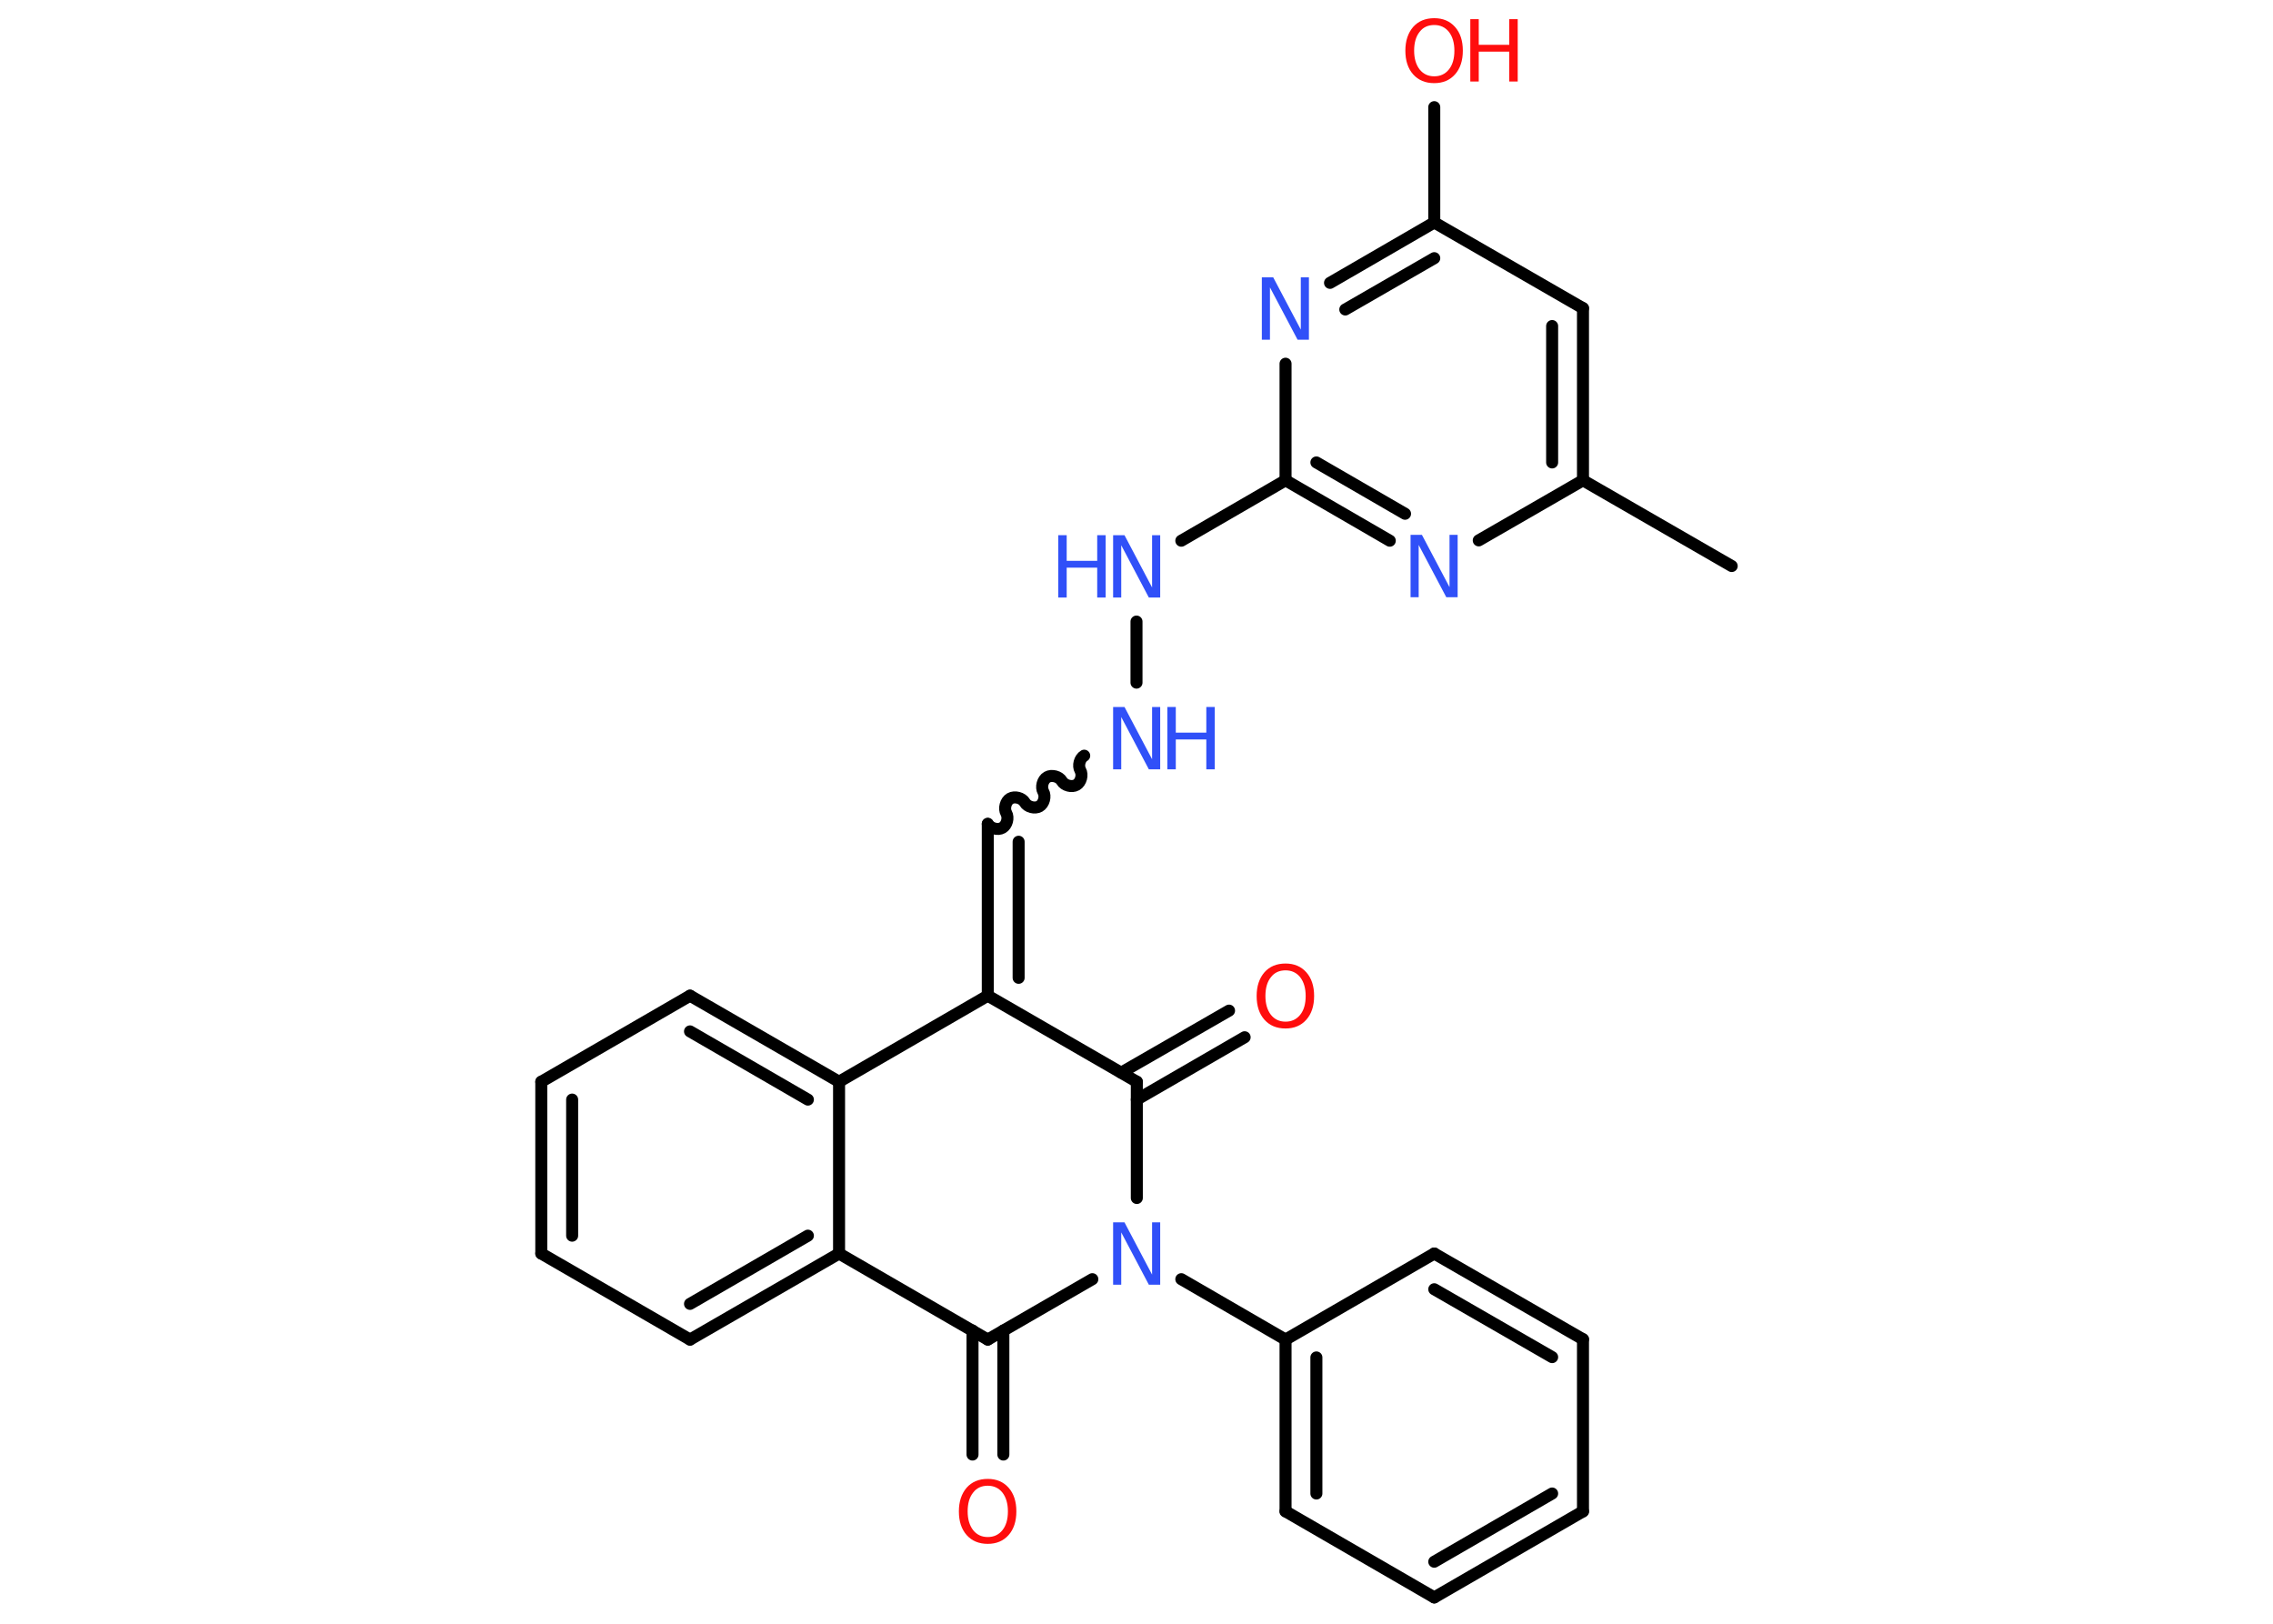 <?xml version='1.0' encoding='UTF-8'?>
<!DOCTYPE svg PUBLIC "-//W3C//DTD SVG 1.1//EN" "http://www.w3.org/Graphics/SVG/1.1/DTD/svg11.dtd">
<svg version='1.2' xmlns='http://www.w3.org/2000/svg' xmlns:xlink='http://www.w3.org/1999/xlink' width='70.0mm' height='50.0mm' viewBox='0 0 70.0 50.0'>
  <desc>Generated by the Chemistry Development Kit (http://github.com/cdk)</desc>
  <g stroke-linecap='round' stroke-linejoin='round' stroke='#000000' stroke-width='.37' fill='#3050F8'>
    <rect x='.0' y='.0' width='70.0' height='50.0' fill='#FFFFFF' stroke='none'/>
    <g id='mol1' class='mol'>
      <line id='mol1bnd1' class='bond' x1='53.33' y1='17.43' x2='48.75' y2='14.79'/>
      <g id='mol1bnd2' class='bond'>
        <line x1='48.75' y1='14.79' x2='48.75' y2='9.49'/>
        <line x1='47.8' y1='14.24' x2='47.8' y2='10.04'/>
      </g>
      <line id='mol1bnd3' class='bond' x1='48.75' y1='9.49' x2='44.17' y2='6.85'/>
      <line id='mol1bnd4' class='bond' x1='44.17' y1='6.85' x2='44.17' y2='3.3'/>
      <g id='mol1bnd5' class='bond'>
        <line x1='44.17' y1='6.85' x2='40.96' y2='8.71'/>
        <line x1='44.17' y1='7.95' x2='41.43' y2='9.53'/>
      </g>
      <line id='mol1bnd6' class='bond' x1='39.59' y1='11.2' x2='39.59' y2='14.79'/>
      <line id='mol1bnd7' class='bond' x1='39.59' y1='14.79' x2='36.38' y2='16.65'/>
      <line id='mol1bnd8' class='bond' x1='35.0' y1='19.14' x2='35.0' y2='21.02'/>
      <path id='mol1bnd9' class='bond' d='M30.42 25.37c.08 .14 .31 .2 .45 .12c.14 -.08 .2 -.31 .12 -.45c-.08 -.14 -.02 -.37 .12 -.45c.14 -.08 .37 -.02 .45 .12c.08 .14 .31 .2 .45 .12c.14 -.08 .2 -.31 .12 -.45c-.08 -.14 -.02 -.37 .12 -.45c.14 -.08 .37 -.02 .45 .12c.08 .14 .31 .2 .45 .12c.14 -.08 .2 -.31 .12 -.45c-.08 -.14 -.02 -.37 .12 -.45' fill='none' stroke='#000000' stroke-width='.37'/>
      <g id='mol1bnd10' class='bond'>
        <line x1='30.42' y1='25.37' x2='30.42' y2='30.66'/>
        <line x1='31.37' y1='25.92' x2='31.37' y2='30.11'/>
      </g>
      <line id='mol1bnd11' class='bond' x1='30.42' y1='30.66' x2='35.01' y2='33.31'/>
      <g id='mol1bnd12' class='bond'>
        <line x1='34.53' y1='33.03' x2='37.85' y2='31.12'/>
        <line x1='35.01' y1='33.86' x2='38.33' y2='31.94'/>
      </g>
      <line id='mol1bnd13' class='bond' x1='35.01' y1='33.31' x2='35.01' y2='36.89'/>
      <line id='mol1bnd14' class='bond' x1='36.38' y1='39.39' x2='39.59' y2='41.25'/>
      <g id='mol1bnd15' class='bond'>
        <line x1='39.59' y1='41.25' x2='39.59' y2='46.54'/>
        <line x1='40.54' y1='41.8' x2='40.54' y2='45.99'/>
      </g>
      <line id='mol1bnd16' class='bond' x1='39.59' y1='46.54' x2='44.17' y2='49.19'/>
      <g id='mol1bnd17' class='bond'>
        <line x1='44.17' y1='49.19' x2='48.75' y2='46.54'/>
        <line x1='44.17' y1='48.09' x2='47.8' y2='45.99'/>
      </g>
      <line id='mol1bnd18' class='bond' x1='48.75' y1='46.54' x2='48.75' y2='41.24'/>
      <g id='mol1bnd19' class='bond'>
        <line x1='48.75' y1='41.24' x2='44.17' y2='38.6'/>
        <line x1='47.8' y1='41.79' x2='44.17' y2='39.7'/>
      </g>
      <line id='mol1bnd20' class='bond' x1='39.59' y1='41.25' x2='44.17' y2='38.6'/>
      <line id='mol1bnd21' class='bond' x1='33.64' y1='39.39' x2='30.42' y2='41.25'/>
      <g id='mol1bnd22' class='bond'>
        <line x1='30.9' y1='40.97' x2='30.9' y2='44.79'/>
        <line x1='29.95' y1='40.97' x2='29.95' y2='44.79'/>
      </g>
      <line id='mol1bnd23' class='bond' x1='30.42' y1='41.25' x2='25.84' y2='38.6'/>
      <g id='mol1bnd24' class='bond'>
        <line x1='21.25' y1='41.25' x2='25.84' y2='38.6'/>
        <line x1='21.25' y1='40.15' x2='24.88' y2='38.05'/>
      </g>
      <line id='mol1bnd25' class='bond' x1='21.25' y1='41.25' x2='16.67' y2='38.6'/>
      <g id='mol1bnd26' class='bond'>
        <line x1='16.67' y1='33.31' x2='16.67' y2='38.6'/>
        <line x1='17.62' y1='33.86' x2='17.62' y2='38.05'/>
      </g>
      <line id='mol1bnd27' class='bond' x1='16.67' y1='33.31' x2='21.25' y2='30.66'/>
      <g id='mol1bnd28' class='bond'>
        <line x1='25.84' y1='33.31' x2='21.25' y2='30.66'/>
        <line x1='24.88' y1='33.86' x2='21.25' y2='31.76'/>
      </g>
      <line id='mol1bnd29' class='bond' x1='25.84' y1='38.6' x2='25.84' y2='33.31'/>
      <line id='mol1bnd30' class='bond' x1='30.42' y1='30.66' x2='25.84' y2='33.31'/>
      <g id='mol1bnd31' class='bond'>
        <line x1='39.59' y1='14.79' x2='42.8' y2='16.65'/>
        <line x1='40.54' y1='14.24' x2='43.27' y2='15.82'/>
      </g>
      <line id='mol1bnd32' class='bond' x1='48.75' y1='14.79' x2='45.54' y2='16.64'/>
      <g id='mol1atm5' class='atom'>
        <path d='M44.17 .77q-.29 .0 -.45 .21q-.17 .21 -.17 .58q.0 .36 .17 .58q.17 .21 .45 .21q.28 .0 .45 -.21q.17 -.21 .17 -.58q.0 -.36 -.17 -.58q-.17 -.21 -.45 -.21zM44.17 .56q.4 .0 .64 .27q.24 .27 .24 .73q.0 .46 -.24 .73q-.24 .27 -.64 .27q-.41 .0 -.65 -.27q-.24 -.27 -.24 -.73q.0 -.45 .24 -.73q.24 -.27 .65 -.27z' stroke='none' fill='#FF0D0D'/>
        <path d='M45.28 .59h.26v.79h.94v-.79h.26v1.92h-.26v-.92h-.94v.92h-.26v-1.92z' stroke='none' fill='#FF0D0D'/>
      </g>
      <path id='mol1atm6' class='atom' d='M38.86 8.54h.35l.85 1.61v-1.61h.25v1.92h-.35l-.85 -1.61v1.61h-.25v-1.92z' stroke='none'/>
      <g id='mol1atm8' class='atom'>
        <path d='M34.28 16.48h.35l.85 1.61v-1.61h.25v1.92h-.35l-.85 -1.61v1.61h-.25v-1.92z' stroke='none'/>
        <path d='M32.59 16.48h.26v.79h.94v-.79h.26v1.92h-.26v-.92h-.94v.92h-.26v-1.92z' stroke='none'/>
      </g>
      <g id='mol1atm9' class='atom'>
        <path d='M34.28 21.77h.35l.85 1.61v-1.61h.25v1.92h-.35l-.85 -1.61v1.61h-.25v-1.92z' stroke='none'/>
        <path d='M35.95 21.77h.26v.79h.94v-.79h.26v1.92h-.26v-.92h-.94v.92h-.26v-1.92z' stroke='none'/>
      </g>
      <path id='mol1atm13' class='atom' d='M39.59 29.88q-.29 .0 -.45 .21q-.17 .21 -.17 .58q.0 .36 .17 .58q.17 .21 .45 .21q.28 .0 .45 -.21q.17 -.21 .17 -.58q.0 -.36 -.17 -.58q-.17 -.21 -.45 -.21zM39.59 29.67q.4 .0 .64 .27q.24 .27 .24 .73q.0 .46 -.24 .73q-.24 .27 -.64 .27q-.41 .0 -.65 -.27q-.24 -.27 -.24 -.73q.0 -.45 .24 -.73q.24 -.27 .65 -.27z' stroke='none' fill='#FF0D0D'/>
      <path id='mol1atm14' class='atom' d='M34.28 37.64h.35l.85 1.61v-1.61h.25v1.92h-.35l-.85 -1.61v1.61h-.25v-1.92z' stroke='none'/>
      <path id='mol1atm22' class='atom' d='M30.42 45.75q-.29 .0 -.45 .21q-.17 .21 -.17 .58q.0 .36 .17 .58q.17 .21 .45 .21q.28 .0 .45 -.21q.17 -.21 .17 -.58q.0 -.36 -.17 -.58q-.17 -.21 -.45 -.21zM30.42 45.54q.4 .0 .64 .27q.24 .27 .24 .73q.0 .46 -.24 .73q-.24 .27 -.64 .27q-.41 .0 -.65 -.27q-.24 -.27 -.24 -.73q.0 -.45 .24 -.73q.24 -.27 .65 -.27z' stroke='none' fill='#FF0D0D'/>
      <path id='mol1atm29' class='atom' d='M43.44 16.47h.35l.85 1.61v-1.61h.25v1.92h-.35l-.85 -1.61v1.61h-.25v-1.92z' stroke='none'/>
    </g>
  </g>
</svg>
